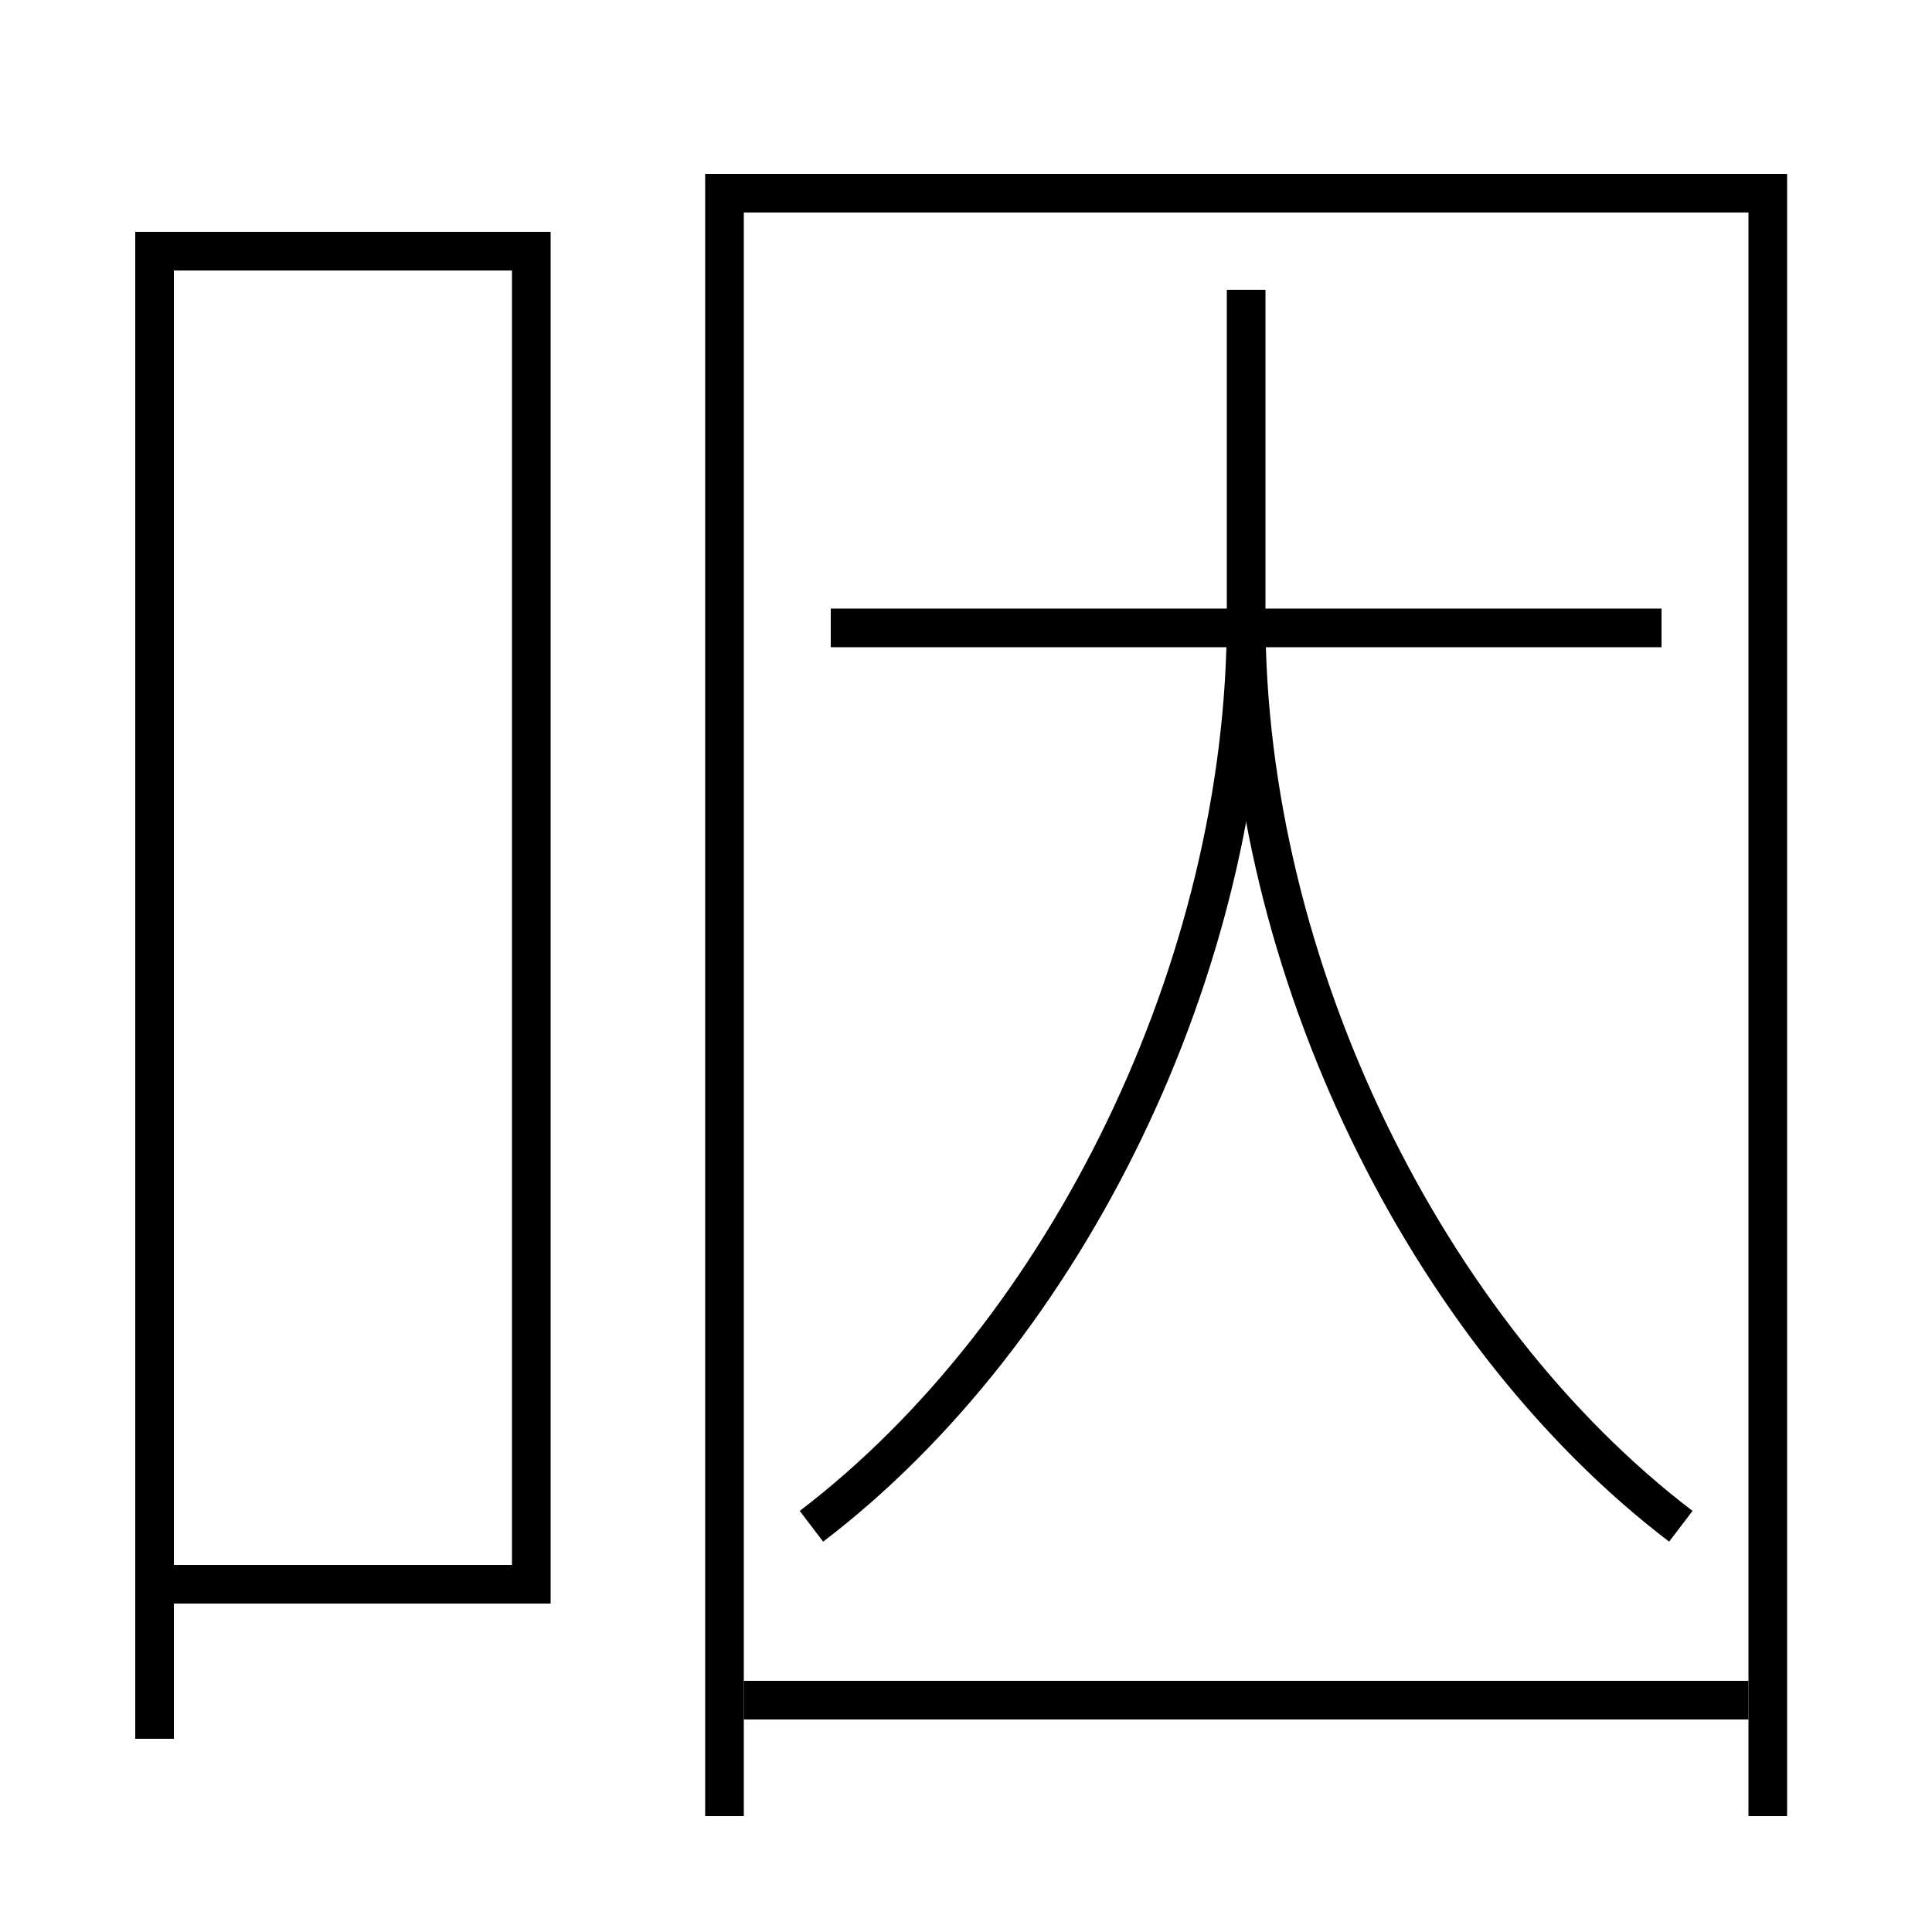 <?xml version='1.0' encoding='utf-8'?>
<svg xmlns="http://www.w3.org/2000/svg" height="100px" version="1.0" viewBox="0 0 100 100" width="100px" x="0px" y="0px">
<line fill="none" stroke="#000000" stroke-width="2" x1="38.5" x2="90.5" y1="88" y2="88" /><line fill="none" stroke="#000000" stroke-width="2" x1="86" x2="43" y1="32.5" y2="32.5" /><polyline fill="none" points="9,82 27.5,82 27.5,13 8,13 8,90" stroke="#000000" stroke-width="2" /><polyline fill="none" points="91.5,94 91.5,10 37.5,10 37.5,94" stroke="#000000" stroke-width="2" /><path d="M42,79 c13.176,-10.042 22.5,-28.976 22.5,-47 v-17.0" fill="none" stroke="#000000" stroke-width="2" /><path d="M87,79 c-13.176,-10.042 -22.5,-28.976 -22.5,-47" fill="none" stroke="#000000" stroke-width="2" /></svg>